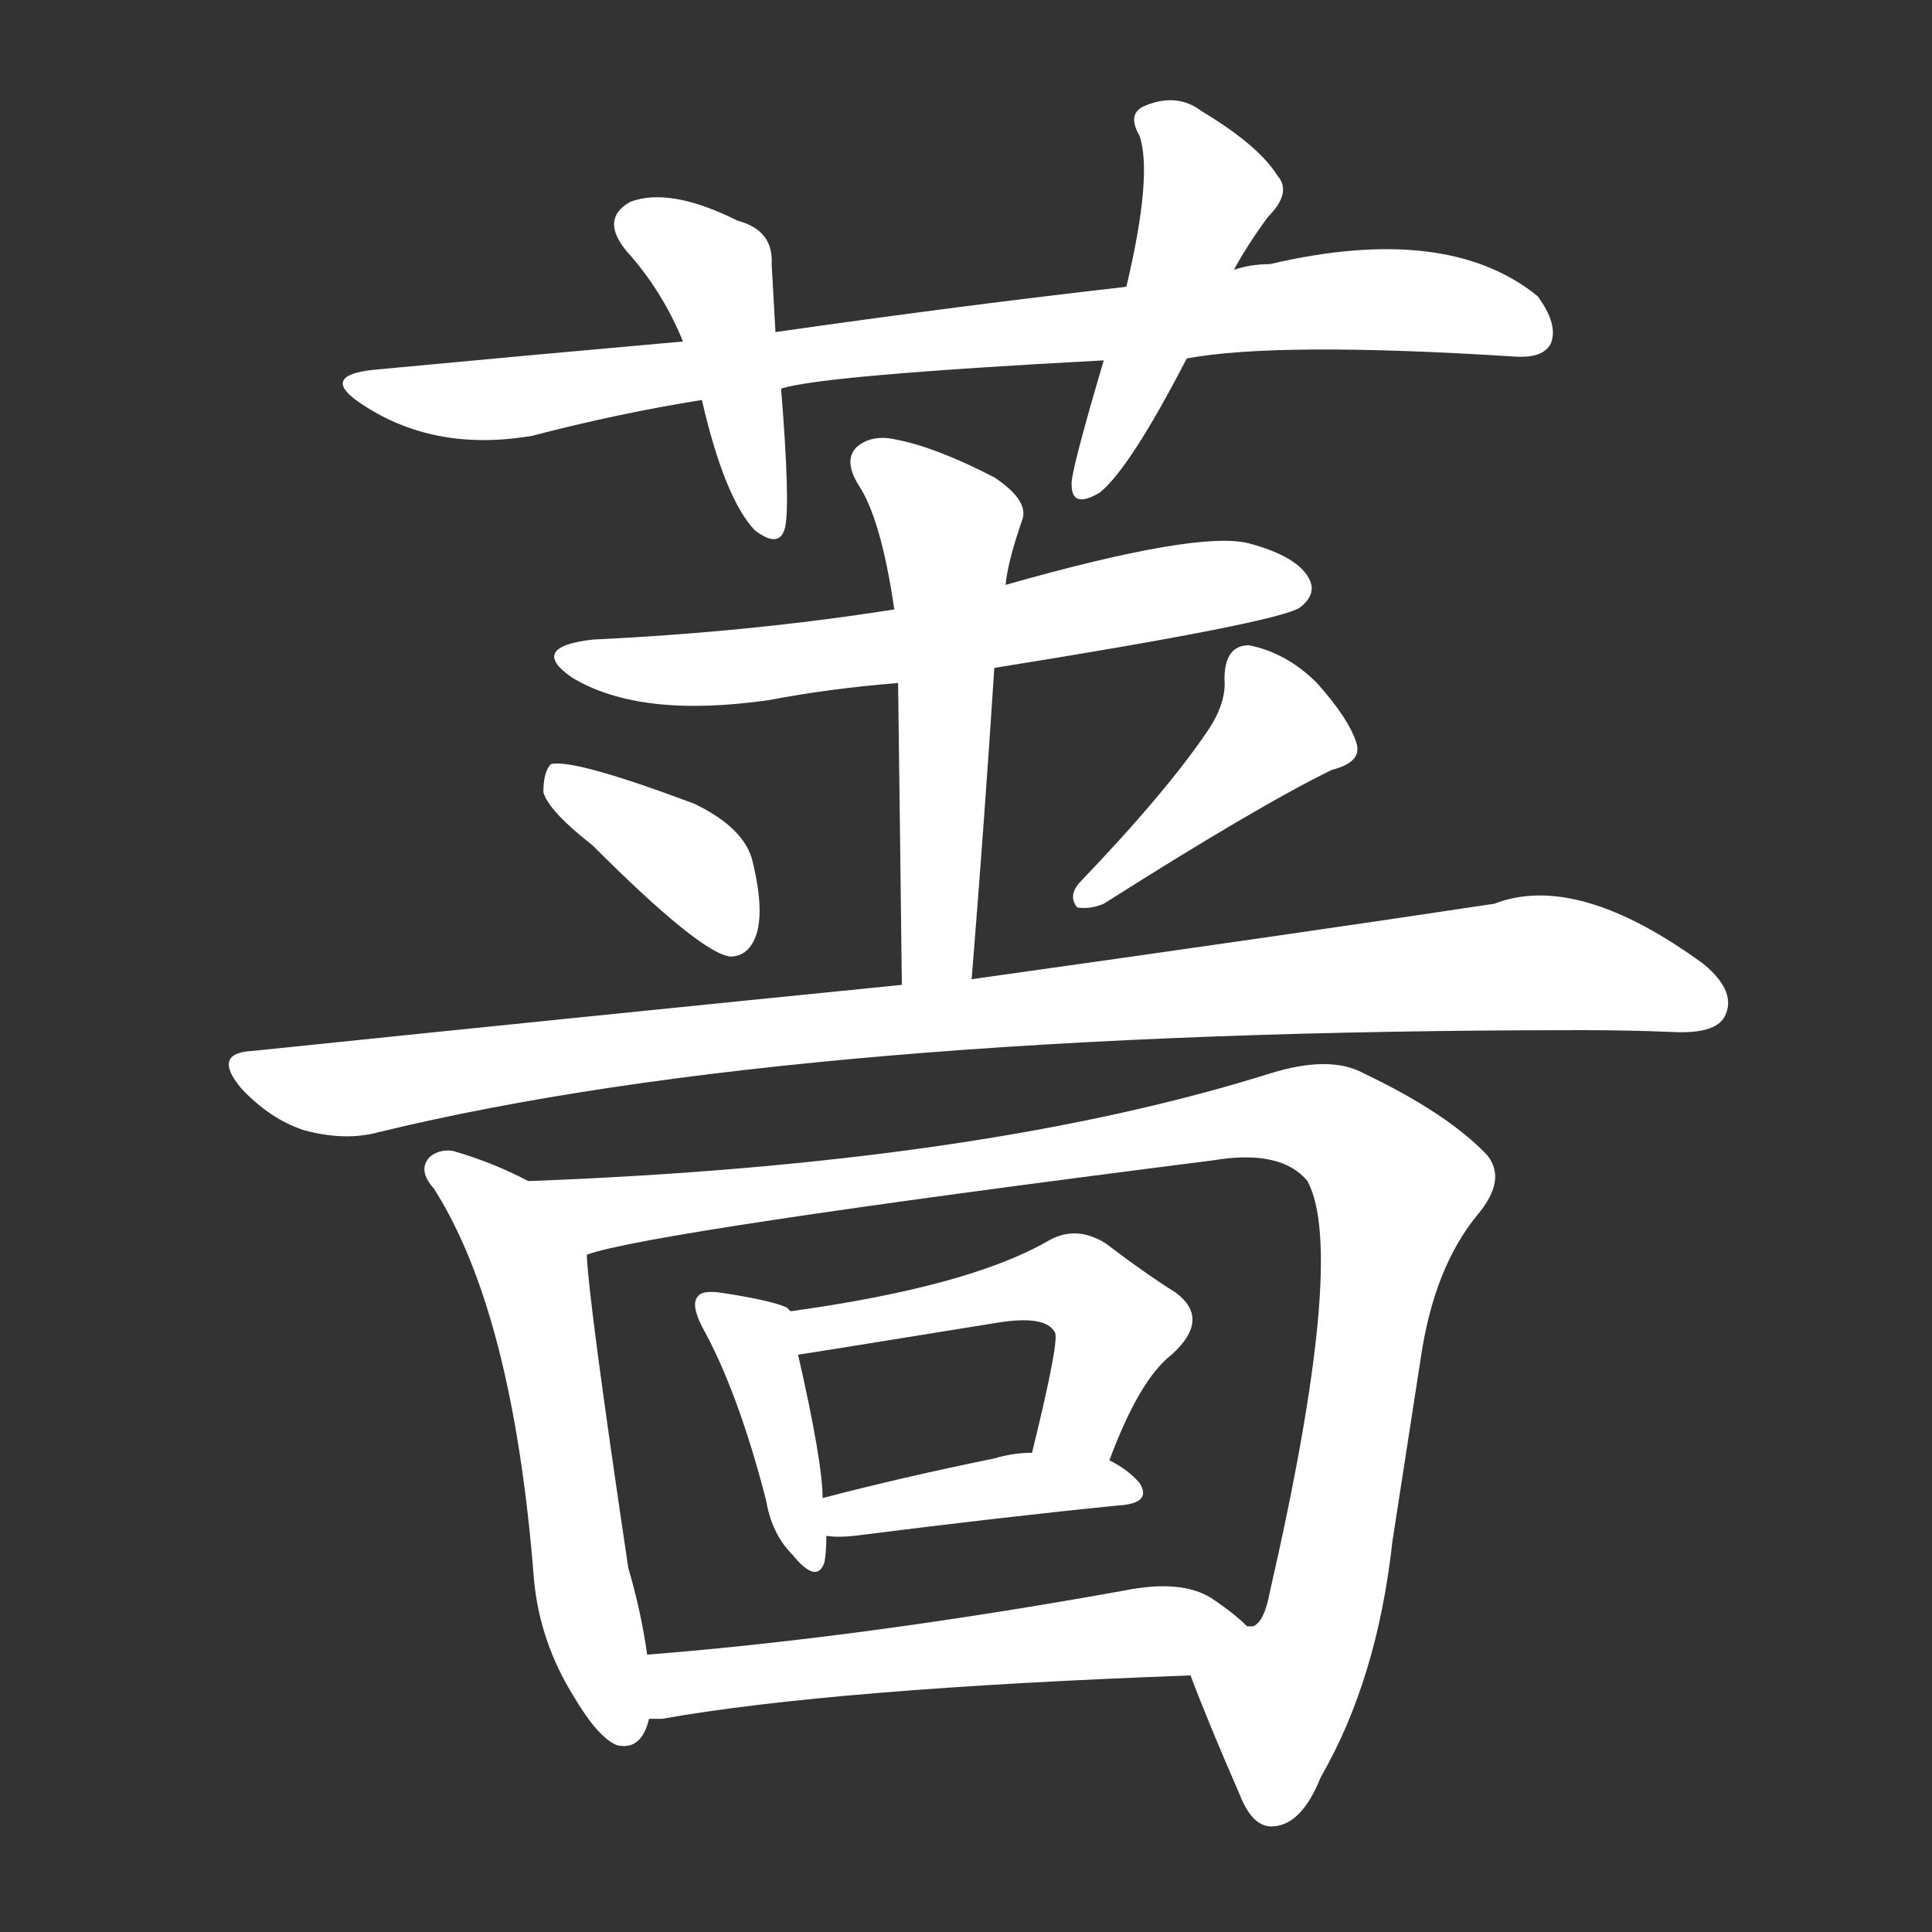 <svg version="1.1" viewBox="0 0 1024 1024" xmlns="http://www.w3.org/2000/svg">
  <rect x="0" y="0" width="1024" height="1024" fill="#333333" stroke="none"/>
  <g transform="scale(1, -1) translate(0, -900)">
    <style type="text/css">
        .stroke1 {fill: #FFFFFF;}
        .stroke2 {fill: #FFFFFF;}
        .stroke3 {fill: #FFFFFF;}
        .stroke4 {fill: #FFFFFF;}
        .stroke5 {fill: #FFFFFF;}
        .stroke6 {fill: #FFFFFF;}
        .stroke7 {fill: #FFFFFF;}
        .stroke8 {fill: #FFFFFF;}
        .stroke9 {fill: #FFFFFF;}
        .stroke10 {fill: #FFFFFF;}
        .stroke11 {fill: #FFFFFF;}
        .stroke12 {fill: #FFFFFF;}
        .stroke13 {fill: #FFFFFF;}
        .stroke14 {fill: #FFFFFF;}
        .stroke15 {fill: #FFFFFF;}
        .stroke16 {fill: #FFFFFF;}
        .stroke17 {fill: #FFFFFF;}
        .stroke18 {fill: #FFFFFF;}
        .stroke19 {fill: #FFFFFF;}
        .stroke20 {fill: #FFFFFF;}
        text {
            font-family: Helvetica;
            font-size: 50px;
            fill: #FFFFFF;}
            paint-order: stroke;
            stroke: #000000;
            stroke-width: 4px;
            stroke-linecap: butt;
            stroke-linejoin: miter;
            font-weight: 800;
        }
    </style>

    <path d="M 629 710 Q 677 719 803 711 Q 818 710 822 718 Q 826 728 815 743 Q 767 782 673 760 Q 663 760 654 757 L 597 748 Q 509 738 411 724 L 362 719 Q 283 712 198 704 Q 170 701 190 687 Q 229 660 282 669 Q 328 681 372 688 L 414 694 Q 435 701 585 709 L 629 710 Z" class="stroke1"/>
    <path d="M 411 724 Q 410 743 409 760 Q 410 778 391 783 Q 355 801 334 793 Q 318 784 332 767 Q 351 746 362 719 L 372 688 Q 384 636 400 619 Q 413 609 416 620 Q 419 632 414 694 L 411 724 Z" class="stroke2"/>
    <path d="M 654 757 Q 661 770 672 785 Q 685 798 677 807 Q 667 823 637 841 Q 624 851 607 844 Q 597 840 604 828 Q 611 807 597 748 L 585 709 Q 567 648 568 643 Q 568 630 583 639 Q 599 652 629 710 L 654 757 Z" class="stroke3"/>
    <path d="M 527 546 Q 677 570 689 578 Q 698 585 694 593 Q 688 605 662 612 Q 635 619 533 590 L 474 577 Q 398 565 314 561 Q 280 557 303 541 Q 339 519 408 529 Q 439 535 476 538 L 527 546 Z" class="stroke4"/>
    <path d="M 515 381 Q 522 468 527 546 L 533 590 Q 534 602 542 625 Q 545 635 527 647 Q 496 663 475 667 Q 462 670 454 663 Q 447 656 455 643 Q 467 625 474 577 L 476 538 Q 477 463 478 378 C 478 348 513 351 515 381 Z" class="stroke5"/>
    <path d="M 314 452 Q 371 395 387 393 Q 397 393 401 405 Q 405 418 399 443 Q 395 461 368 474 Q 304 498 292 495 Q 288 491 288 480 Q 291 470 314 452 Z" class="stroke6"/>
    <path d="M 641 514 Q 619 481 572 432 Q 566 425 571 419 Q 578 418 585 421 Q 667 473 706 492 Q 722 496 719 506 Q 715 519 698 538 Q 682 554 662 558 Q 649 558 649 540 Q 650 528 641 514 Z" class="stroke7"/>
    <path d="M 478 378 Q 318 362 134 343 Q 112 342 128 323 Q 143 307 161 301 Q 183 295 201 300 Q 423 354 839 354 Q 863 354 887 353 Q 909 352 914 361 Q 921 374 903 389 Q 836 438 792 421 Q 686 405 515 381 L 478 378 Z" class="stroke8"/>
    <path d="M 280 274 Q 261 284 240 290 Q 233 291 228 287 Q 221 280 230 270 Q 272 204 283 63 Q 286 30 304 1 Q 317 -21 327 -25 Q 340 -28 344 -11 L 343 23 Q 340 45 333 69 Q 312 210 311 235 C 309 260 307 261 280 274 Z" class="stroke9"/>
    <path d="M 631 12 Q 640 -12 657 -51 Q 664 -69 675 -68 Q 690 -67 700 -42 Q 730 10 738 83 Q 745 128 753 180 Q 760 228 783 256 Q 799 275 788 288 Q 767 310 723 331 Q 705 341 673 331 Q 520 283 280 274 C 250 273 282 228 311 235 Q 344 247 643 285 Q 679 291 693 274 Q 714 235 673 56 Q 670 40 664 38 Q 663 38 661 38 C 645 12 626 26 631 12 Z" class="stroke10"/>
    <path d="M 419 205 Q 418 206 417 207 Q 408 211 381 215 Q 372 216 370 213 Q 366 209 372 197 Q 391 163 406 105 Q 409 87 420 76 Q 433 60 437 72 Q 438 78 438 86 L 436 106 Q 436 125 423 182 C 418 206 420 204 419 205 Z" class="stroke11"/>
    <path d="M 588 126 Q 604 169 621 182 Q 642 201 623 215 Q 607 225 586 241 Q 570 251 555 242 Q 513 218 419 205 C 389 201 393 177 423 182 Q 424 182 529 199 Q 554 203 559 194 Q 562 191 547 130 C 540 101 577 98 588 126 Z" class="stroke12"/>
    <path d="M 438 86 Q 444 85 453 86 Q 532 96 592 102 Q 611 103 604 114 Q 598 121 588 126 L 547 130 Q 537 130 527 127 Q 478 117 436 106 C 407 98 408 89 438 86 Z" class="stroke13"/>
    <path d="M 344 -11 Q 347 -11 351 -11 Q 441 5 631 12 C 661 13 683 18 661 38 Q 654 45 642 53 Q 626 63 596 57 Q 457 32 343 23 C 313 21 314 -13 344 -11 Z" class="stroke14"/>
</g></svg>